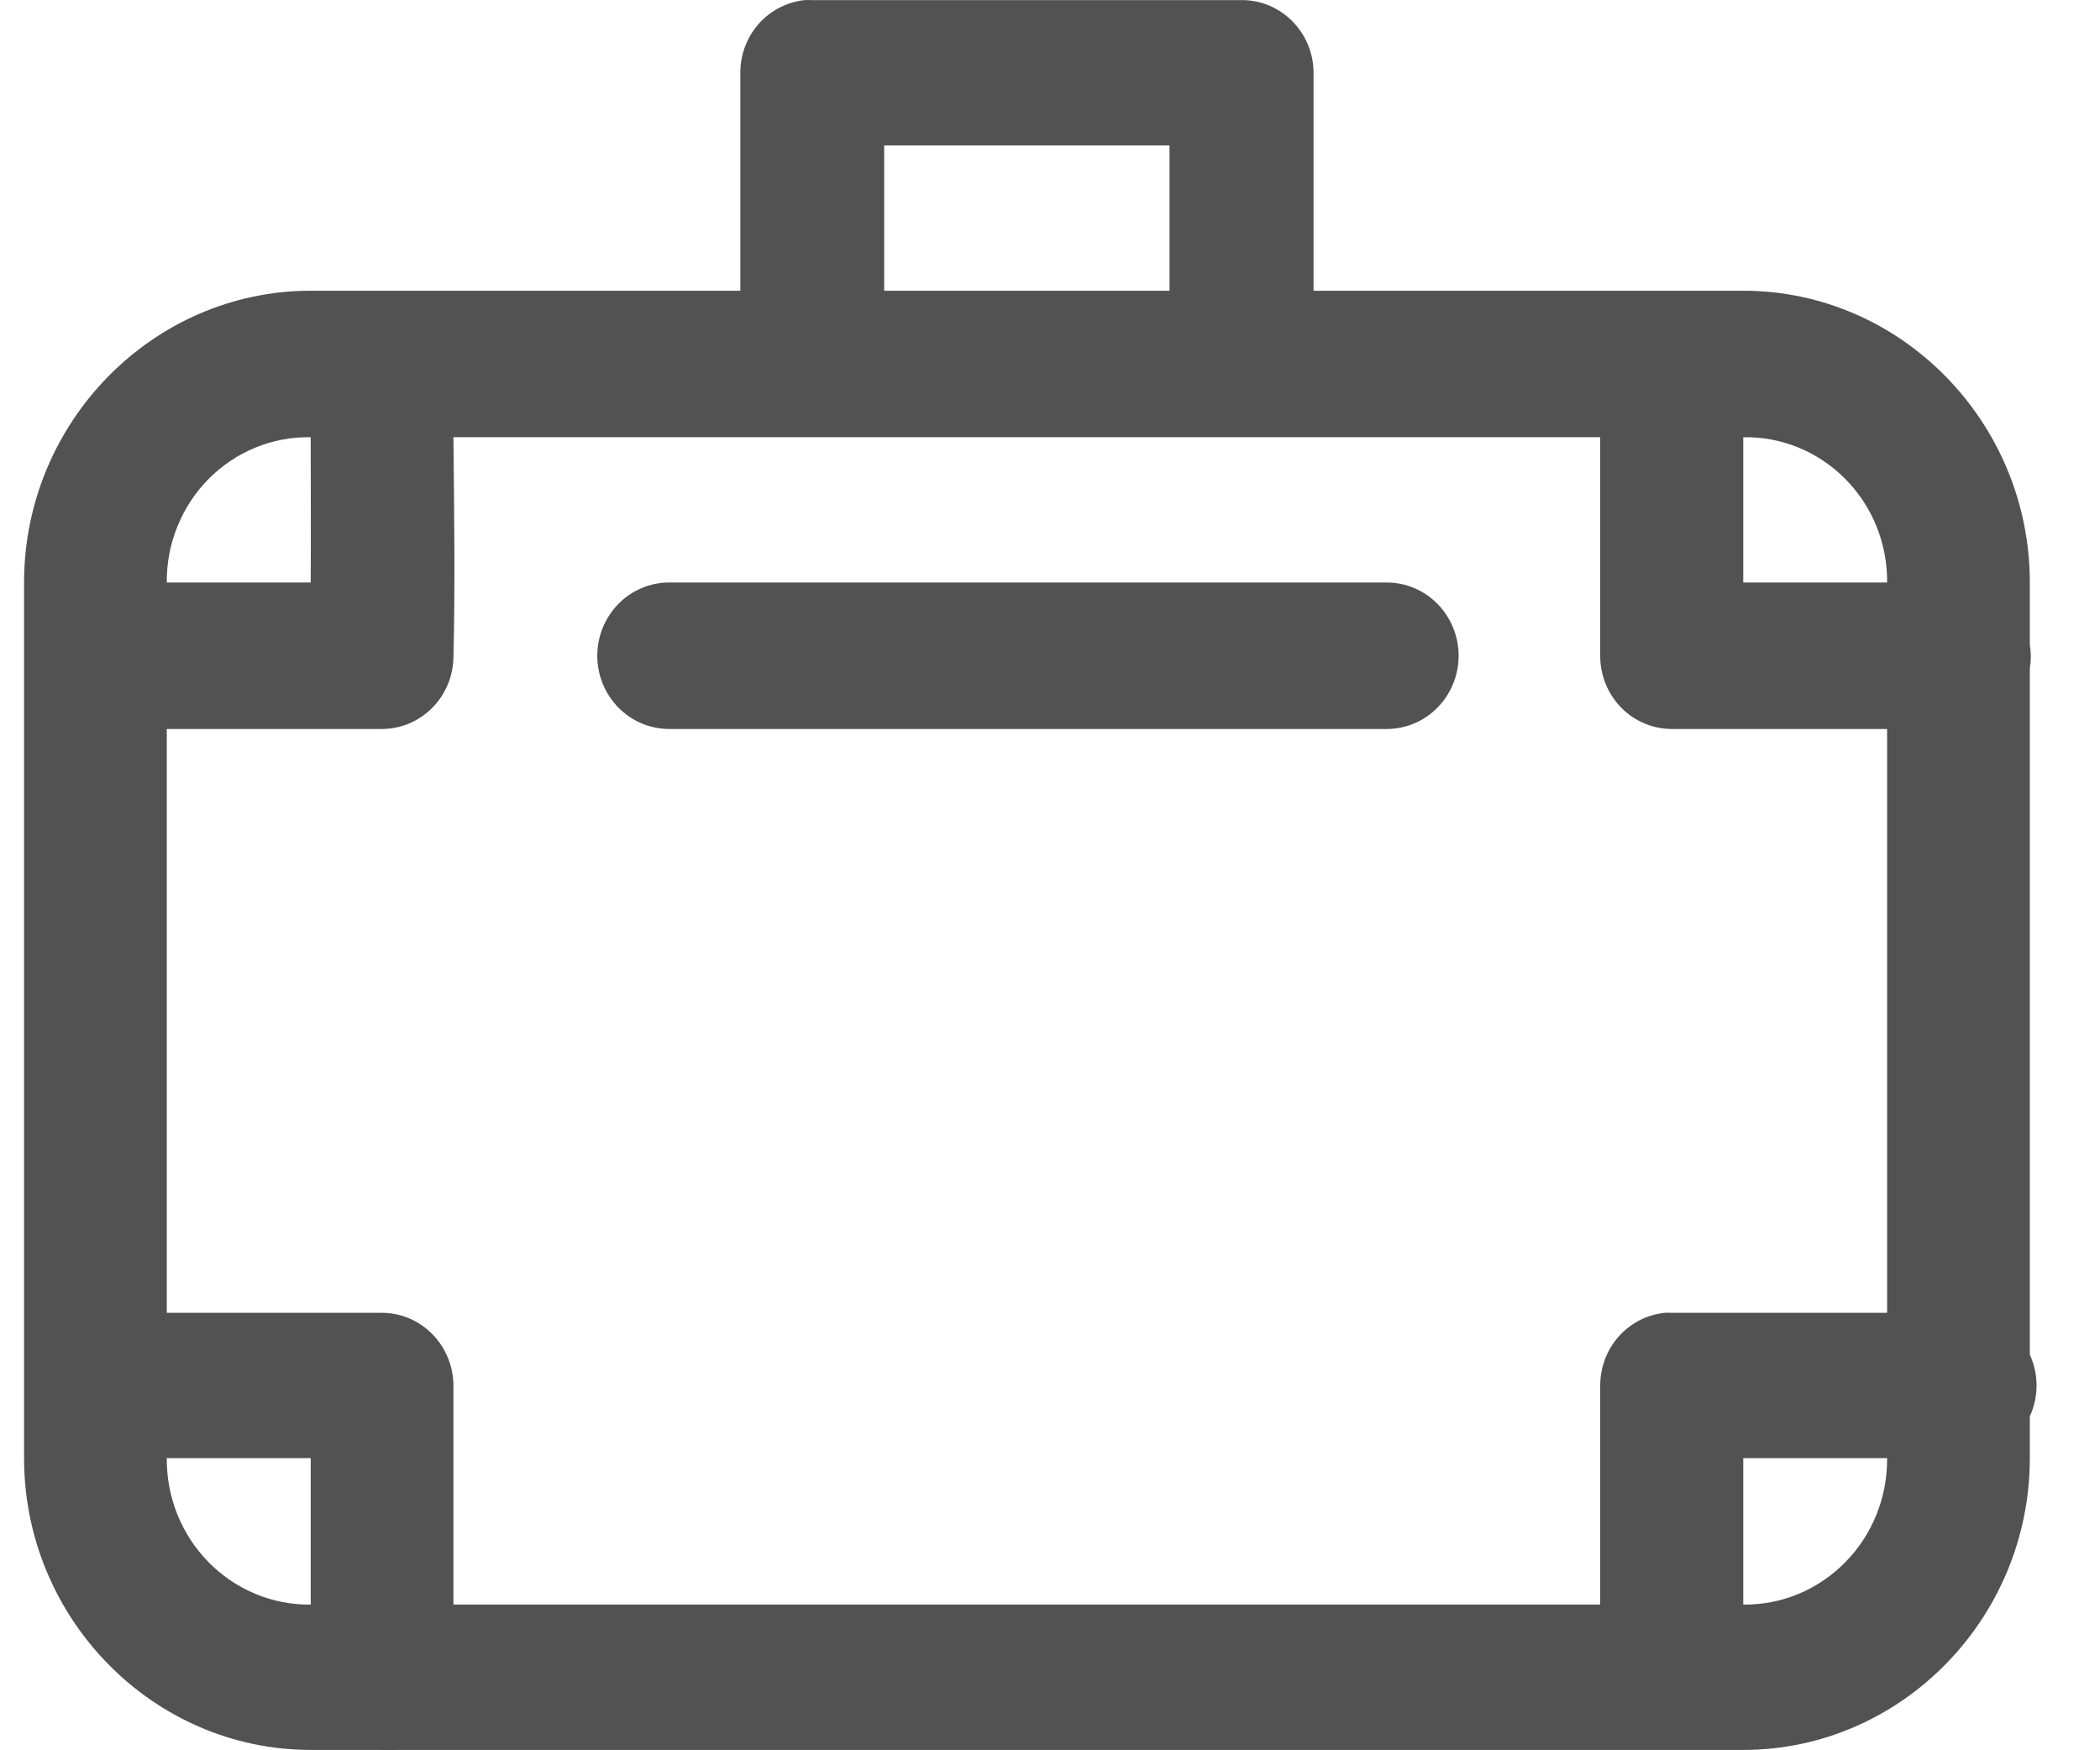 <svg width="24" height="20" viewBox="0 0 24 20" fill="none" xmlns="http://www.w3.org/2000/svg">
<path d="M9.198 0.001C8.997 0.022 8.81 0.117 8.674 0.269C8.538 0.421 8.462 0.619 8.461 0.825V3.322H3.551C1.749 3.322 0.275 4.822 0.275 6.656V16.662C0.275 18.495 1.749 19.996 3.551 19.996H4.36C4.414 20.001 4.469 20.001 4.524 19.996H19.923C21.724 19.996 23.198 18.495 23.198 16.662V16.183C23.249 16.073 23.275 15.953 23.275 15.832C23.275 15.71 23.249 15.59 23.198 15.48V7.636C23.213 7.547 23.213 7.456 23.198 7.366V6.656C23.198 4.822 21.724 3.322 19.923 3.322H15.012V0.825C15.01 0.605 14.922 0.395 14.768 0.241C14.614 0.086 14.406 0 14.19 0.001H9.283C9.254 -0 9.227 -0 9.198 0.001ZM10.104 1.662H13.366V3.322H10.105V1.662H10.104ZM3.551 4.996C3.551 5.551 3.554 6.108 3.551 6.656H1.906C1.904 6.436 1.945 6.218 2.028 6.015C2.11 5.812 2.231 5.627 2.384 5.473C2.537 5.318 2.72 5.196 2.92 5.114C3.12 5.032 3.335 4.992 3.551 4.996ZM5.182 4.996H18.288V7.493C18.288 7.603 18.309 7.712 18.35 7.814C18.391 7.915 18.451 8.008 18.528 8.086C18.604 8.163 18.695 8.225 18.795 8.267C18.895 8.309 19.002 8.33 19.11 8.33H21.567V15.001H19.11C19.083 15 19.056 15 19.028 15.001C18.827 15.021 18.64 15.116 18.503 15.268C18.366 15.42 18.29 15.619 18.288 15.825V18.335H5.182V15.825C5.179 15.605 5.091 15.395 4.937 15.241C4.783 15.086 4.576 15 4.36 15.001H1.906V8.33H4.36C4.574 8.331 4.779 8.247 4.933 8.095C5.087 7.944 5.176 7.737 5.182 7.52C5.203 6.666 5.19 5.829 5.182 4.996ZM19.923 4.996C20.139 4.992 20.353 5.032 20.553 5.114C20.754 5.196 20.936 5.318 21.089 5.473C21.242 5.627 21.364 5.812 21.446 6.015C21.528 6.218 21.569 6.436 21.567 6.656H19.923V4.996ZM7.649 6.656C7.43 6.656 7.221 6.744 7.067 6.901C6.913 7.058 6.826 7.271 6.826 7.493C6.826 7.715 6.913 7.928 7.067 8.085C7.221 8.242 7.43 8.33 7.649 8.33H15.848C16.066 8.33 16.275 8.242 16.429 8.085C16.583 7.928 16.67 7.715 16.67 7.493C16.67 7.271 16.583 7.058 16.429 6.901C16.275 6.744 16.066 6.656 15.848 6.656H7.649ZM1.906 16.662H3.551V18.335C3.334 18.338 3.119 18.296 2.919 18.213C2.718 18.129 2.536 18.006 2.383 17.85C2.23 17.694 2.109 17.509 2.027 17.305C1.945 17.101 1.904 16.882 1.906 16.662ZM19.923 16.662H21.567C21.569 16.882 21.528 17.101 21.446 17.305C21.364 17.509 21.244 17.694 21.09 17.85C20.937 18.006 20.755 18.129 20.555 18.213C20.354 18.296 20.139 18.338 19.923 18.335V16.662Z" fill="#525252"/>
</svg>
